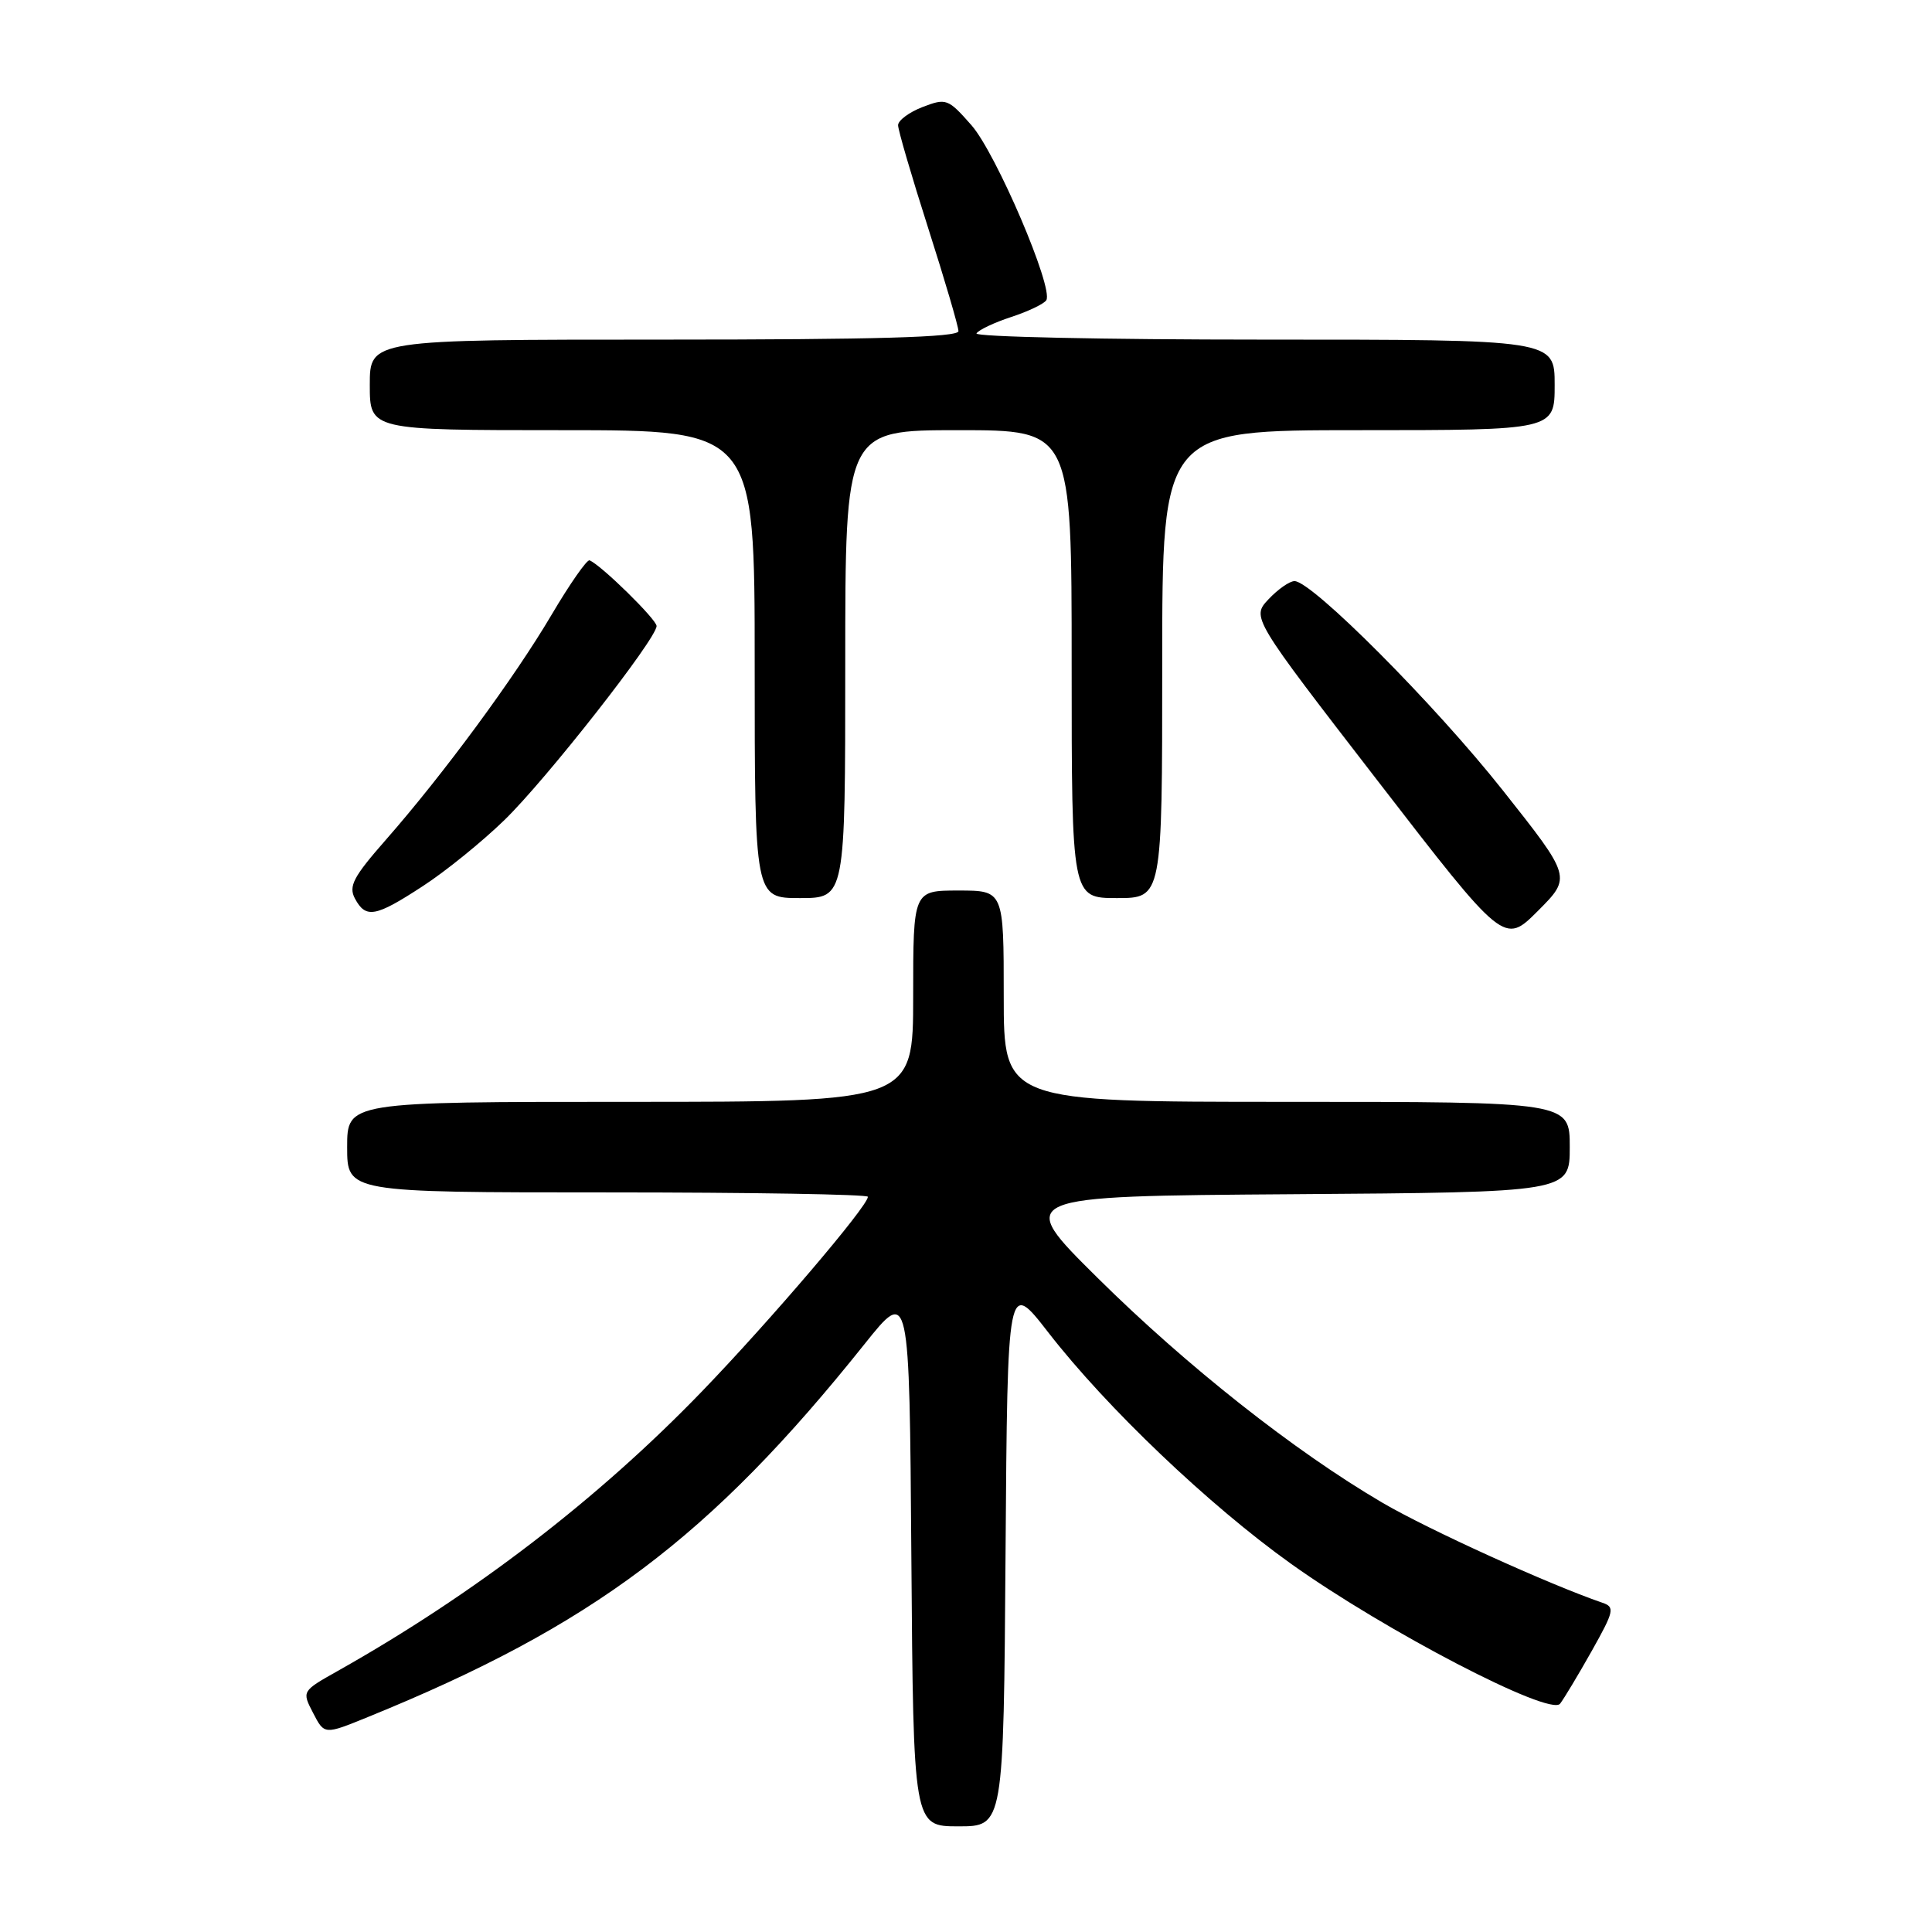 <?xml version="1.0" encoding="UTF-8" standalone="no"?>
<!DOCTYPE svg PUBLIC "-//W3C//DTD SVG 1.1//EN" "http://www.w3.org/Graphics/SVG/1.1/DTD/svg11.dtd" >
<svg xmlns="http://www.w3.org/2000/svg" xmlns:xlink="http://www.w3.org/1999/xlink" version="1.1" viewBox="0 0 256 256">
 <g >
 <path fill="currentColor"
d=" M 133.24 205.80 C 133.50 169.59 133.50 169.59 138.90 176.55 C 146.65 186.54 160.20 199.45 171.08 207.22 C 183.54 216.11 205.39 227.47 206.72 225.75 C 207.25 225.06 209.14 221.91 210.92 218.75 C 213.89 213.46 214.00 212.94 212.32 212.37 C 205.22 209.93 189.28 202.69 183.18 199.12 C 171.54 192.30 157.26 181.03 145.44 169.33 C 134.50 158.50 134.50 158.50 171.25 158.24 C 208.00 157.98 208.00 157.98 208.00 151.99 C 208.00 146.00 208.00 146.00 170.50 146.00 C 133.00 146.00 133.00 146.00 133.00 132.00 C 133.00 118.00 133.00 118.00 127.00 118.00 C 121.00 118.00 121.00 118.00 121.00 132.00 C 121.00 146.00 121.00 146.00 83.50 146.00 C 46.00 146.00 46.00 146.00 46.00 152.00 C 46.00 158.00 46.00 158.00 80.50 158.00 C 99.47 158.00 115.00 158.26 115.00 158.58 C 115.00 159.82 102.07 174.98 93.02 184.36 C 79.26 198.62 62.82 211.24 44.75 221.41 C 39.99 224.09 39.99 224.09 41.49 226.98 C 42.98 229.87 42.98 229.87 48.74 227.52 C 78.53 215.41 94.11 203.70 114.57 178.08 C 120.50 170.66 120.50 170.66 120.76 206.33 C 121.03 242.00 121.03 242.00 127.00 242.00 C 132.98 242.00 132.98 242.00 133.24 205.80 Z  M 199.11 104.70 C 190.14 93.36 173.84 77.00 171.53 77.00 C 170.88 77.00 169.33 78.08 168.09 79.40 C 165.83 81.81 165.83 81.81 182.57 103.49 C 199.31 125.17 199.31 125.17 203.78 120.70 C 208.24 116.23 208.24 116.23 199.11 104.70 Z  M 56.02 117.42 C 59.04 115.46 63.90 111.52 66.83 108.67 C 72.36 103.31 87.00 84.64 87.00 82.95 C 87.00 82.08 79.62 74.84 78.12 74.25 C 77.78 74.11 75.52 77.34 73.10 81.44 C 68.16 89.82 58.72 102.63 51.10 111.31 C 46.82 116.19 46.16 117.43 47.03 119.06 C 48.47 121.75 49.74 121.52 56.02 117.42 Z  M 112.00 88.00 C 112.00 57.00 112.00 57.00 127.00 57.00 C 142.00 57.00 142.00 57.00 142.00 88.00 C 142.00 119.00 142.00 119.00 148.00 119.00 C 154.00 119.00 154.00 119.00 154.00 88.00 C 154.00 57.00 154.00 57.00 180.00 57.00 C 206.00 57.00 206.00 57.00 206.00 51.00 C 206.00 45.00 206.00 45.00 167.44 45.00 C 146.23 45.00 129.11 44.63 129.39 44.18 C 129.67 43.72 131.74 42.74 134.00 42.00 C 136.26 41.26 138.34 40.26 138.64 39.78 C 139.63 38.18 131.99 20.32 128.73 16.60 C 125.62 13.07 125.38 12.98 122.25 14.18 C 120.46 14.87 119.00 15.96 119.00 16.59 C 119.00 17.23 120.80 23.38 123.00 30.26 C 125.20 37.14 127.00 43.27 127.00 43.88 C 127.00 44.69 116.02 45.00 88.00 45.00 C 49.00 45.00 49.00 45.00 49.00 51.00 C 49.00 57.00 49.00 57.00 74.50 57.00 C 100.00 57.00 100.00 57.00 100.00 88.00 C 100.00 119.00 100.00 119.00 106.00 119.00 C 112.00 119.00 112.00 119.00 112.00 88.00 Z "/>
</g>
</svg>